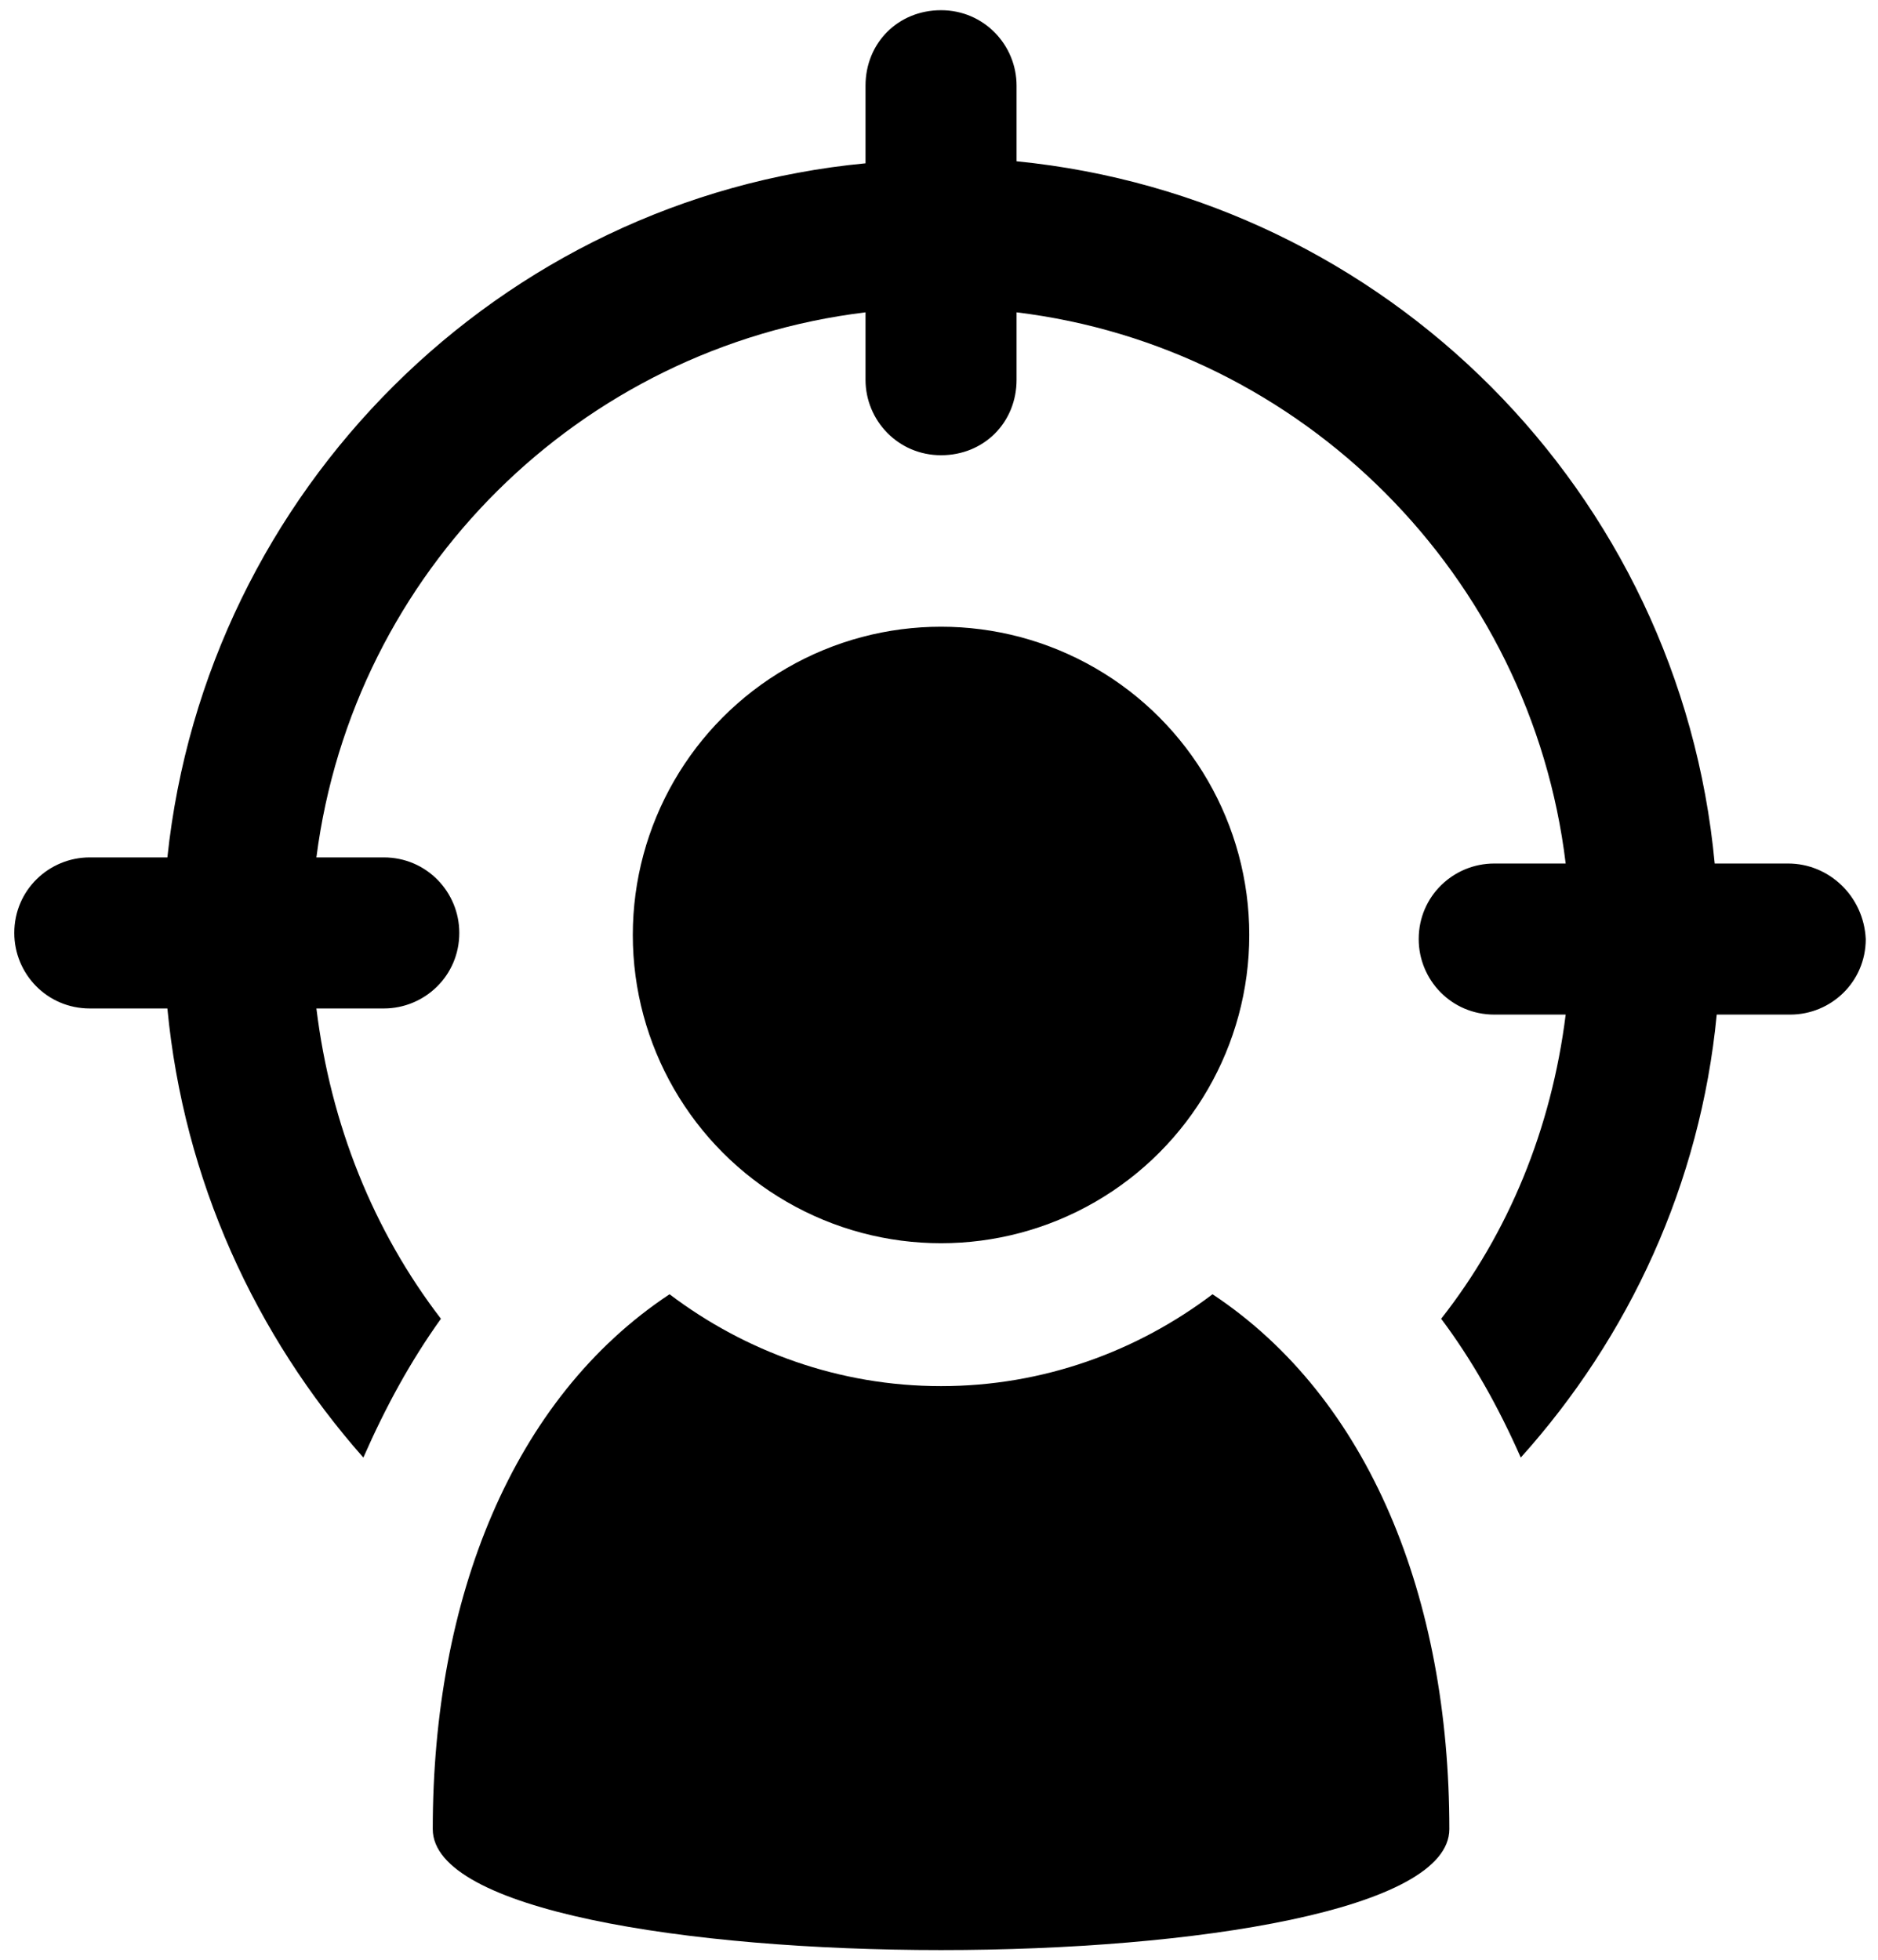 <svg xmlns="http://www.w3.org/2000/svg" viewBox="0 0 92 96">
  <circle cx="46.1" cy="45.8" r="15.1"/>
  <path d="M59.4,63.4 C55.7,66.2 51.1,67.9 46.1,67.9 C41.1,67.9 36.5,66.2 32.8,63.4 C25.1,68.5 21.2,78.3 21.2,89.6 C21.2,97.5 71,97.5 71,89.6 C71,78.3 67.1,68.5 59.4,63.4 Z"/>
  <path d="M87.6,42.3 L84,42.3 C82.3,24.1 67.9,9.7 49.8,7.9 L49.8,4.2 C49.8,2.2 48.2,0.5 46.1,0.5 C44,0.5 42.4,2.1 42.4,4.2 L42.4,8 C24.5,9.7 10.1,24 8.2,42 L4.4,42 C2.4,42 0.7,43.6 0.7,45.7 C0.7,47.7 2.3,49.4 4.4,49.4 L8.2,49.4 C9,57.8 12.5,65.4 17.8,71.4 C18.9,68.9 20.1,66.7 21.6,64.6 C18.3,60.3 16.2,55.1 15.5,49.4 L18.8,49.4 C20.8,49.4 22.5,47.8 22.5,45.7 C22.5,43.7 20.9,42 18.8,42 L15.5,42 C17.3,28 28.4,17 42.4,15.3 L42.4,18.6 C42.4,20.6 44,22.3 46.1,22.3 C48.2,22.3 49.8,20.7 49.8,18.6 L49.8,15.3 C63.8,17 75,28.2 76.7,42.3 L73.2,42.3 C71.2,42.3 69.5,43.9 69.5,46 C69.5,48 71.1,49.7 73.2,49.7 L76.7,49.7 C76,55.3 73.9,60.4 70.6,64.6 C72.1,66.6 73.4,68.9 74.5,71.4 C79.8,65.5 83.3,58 84.1,49.7 L87.7,49.7 C89.7,49.7 91.4,48.1 91.4,46 C91.3,43.9 89.6,42.3 87.6,42.3 Z"/>
</svg>
